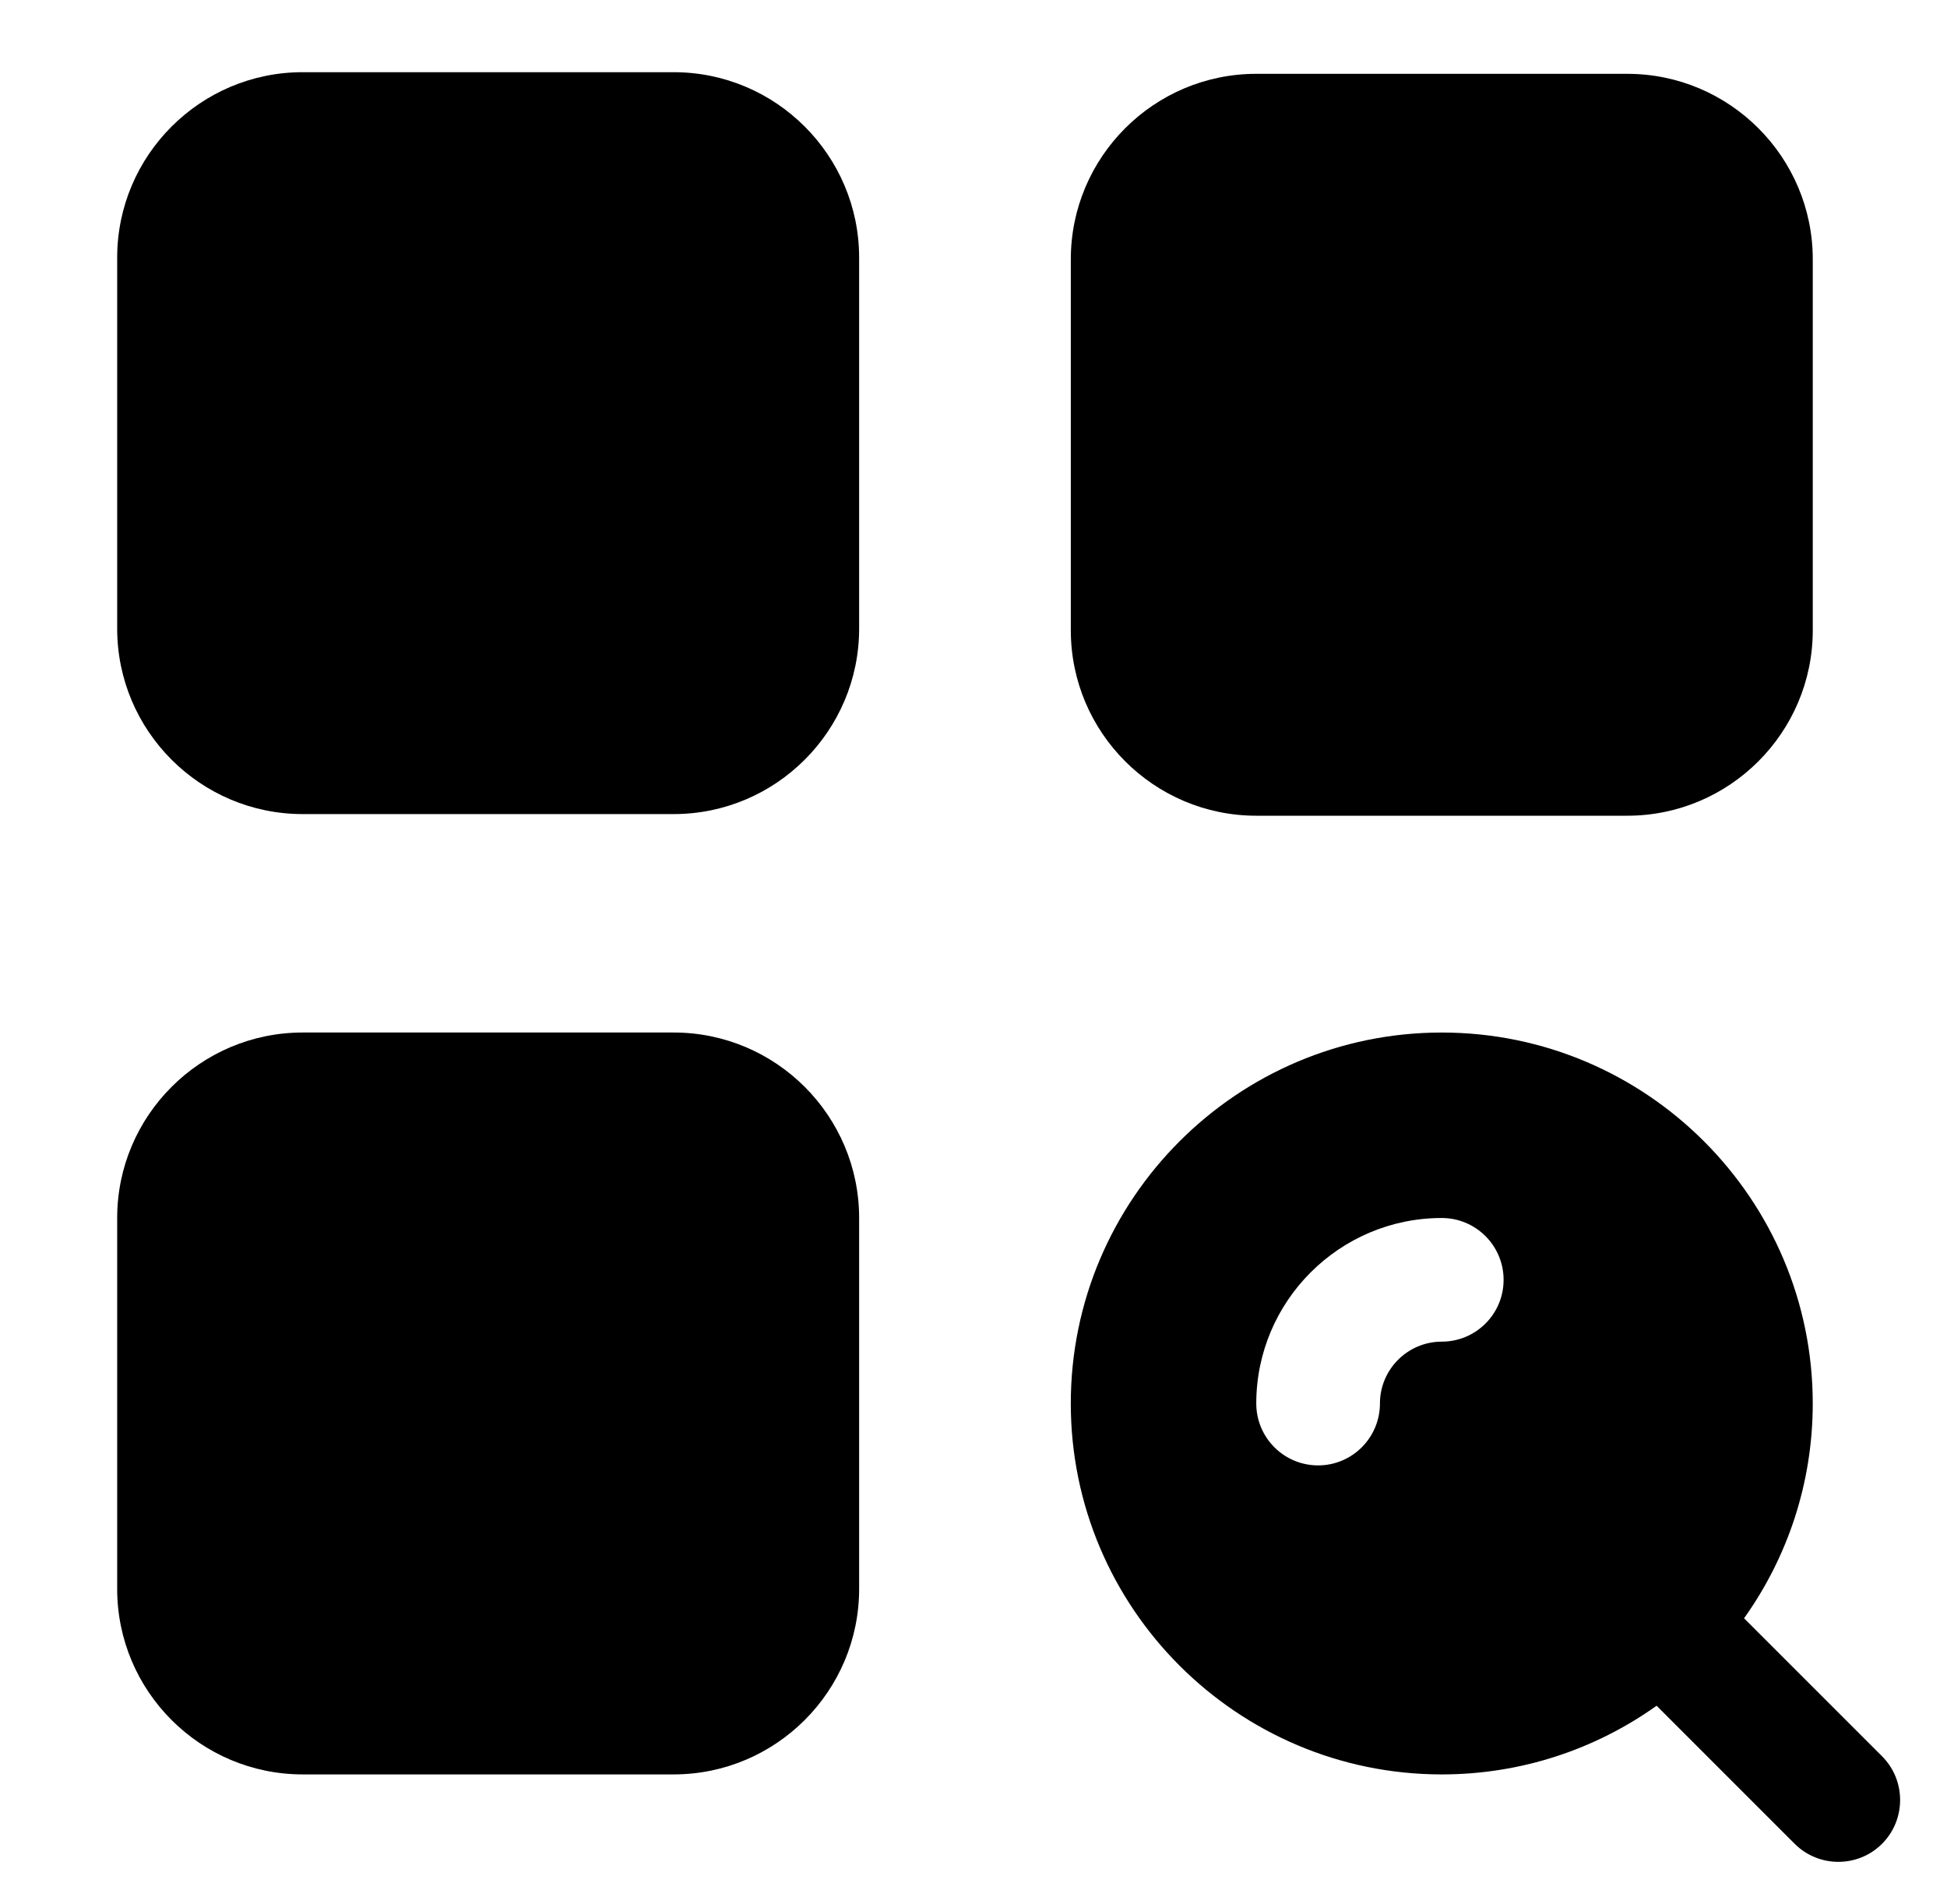 <?xml version="1.0" standalone="no"?><!DOCTYPE svg PUBLIC "-//W3C//DTD SVG 1.1//EN" "http://www.w3.org/Graphics/SVG/1.1/DTD/svg11.dtd"><svg t="1492581137289" class="icon" style="" viewBox="0 0 1047 1024" version="1.1" xmlns="http://www.w3.org/2000/svg" p-id="30741" xmlns:xlink="http://www.w3.org/1999/xlink" width="49.078" height="48"><defs><style type="text/css"></style></defs><path d="M362.254 38.823 162.759 38.823c-54.996 0-99.746 44.743-99.746 99.746l0 199.495c0 54.992 44.743 99.746 99.746 99.746l199.495 0c54.992 0 99.746-44.75 99.746-99.746L462 138.569C462.003 83.566 417.253 38.823 362.254 38.823z" p-id="30742"></path><path d="M362.254 555.283 162.759 555.283c-54.996 0-99.746 44.743-99.746 99.746l0 199.492c0 54.992 44.743 99.746 99.746 99.746l199.495 0c54.992 0 99.746-44.743 99.746-99.746l0-199.492C462.003 600.026 417.253 555.283 362.254 555.283z" p-id="30743"></path><path d="M675.578 438.691l199.492 0c54.992 0 99.746-44.747 99.746-99.746L974.815 139.45c0-54.992-44.747-99.746-99.746-99.746l-199.492 0c-55.003 0-99.746 44.743-99.746 99.746l0 199.492C575.825 393.944 620.571 438.691 675.578 438.691z" p-id="30744"></path><path d="M1012.098 944.541l-74.23-74.234c23.258-32.619 36.94-72.512 36.94-115.522 0-110.006-89.493-199.495-199.495-199.495s-199.495 89.489-199.495 199.495c0 110.009 89.493 199.488 199.495 199.488 43.024 0 82.907-13.693 115.529-36.94l74.227 74.23c12.932 12.972 34.086 12.972 47.018 0C1025.019 978.624 1025.019 957.463 1012.098 944.541zM775.316 721.533c-18.332 0-33.252 14.942-33.252 33.252 0 18.361-14.888 33.3-33.252 33.3-18.357 0-33.252-14.906-33.252-33.3 0-54.992 44.743-99.746 99.746-99.746 18.361 0 33.252 14.895 33.252 33.249C808.576 706.649 793.674 721.533 775.316 721.533z" p-id="30745"></path></svg>